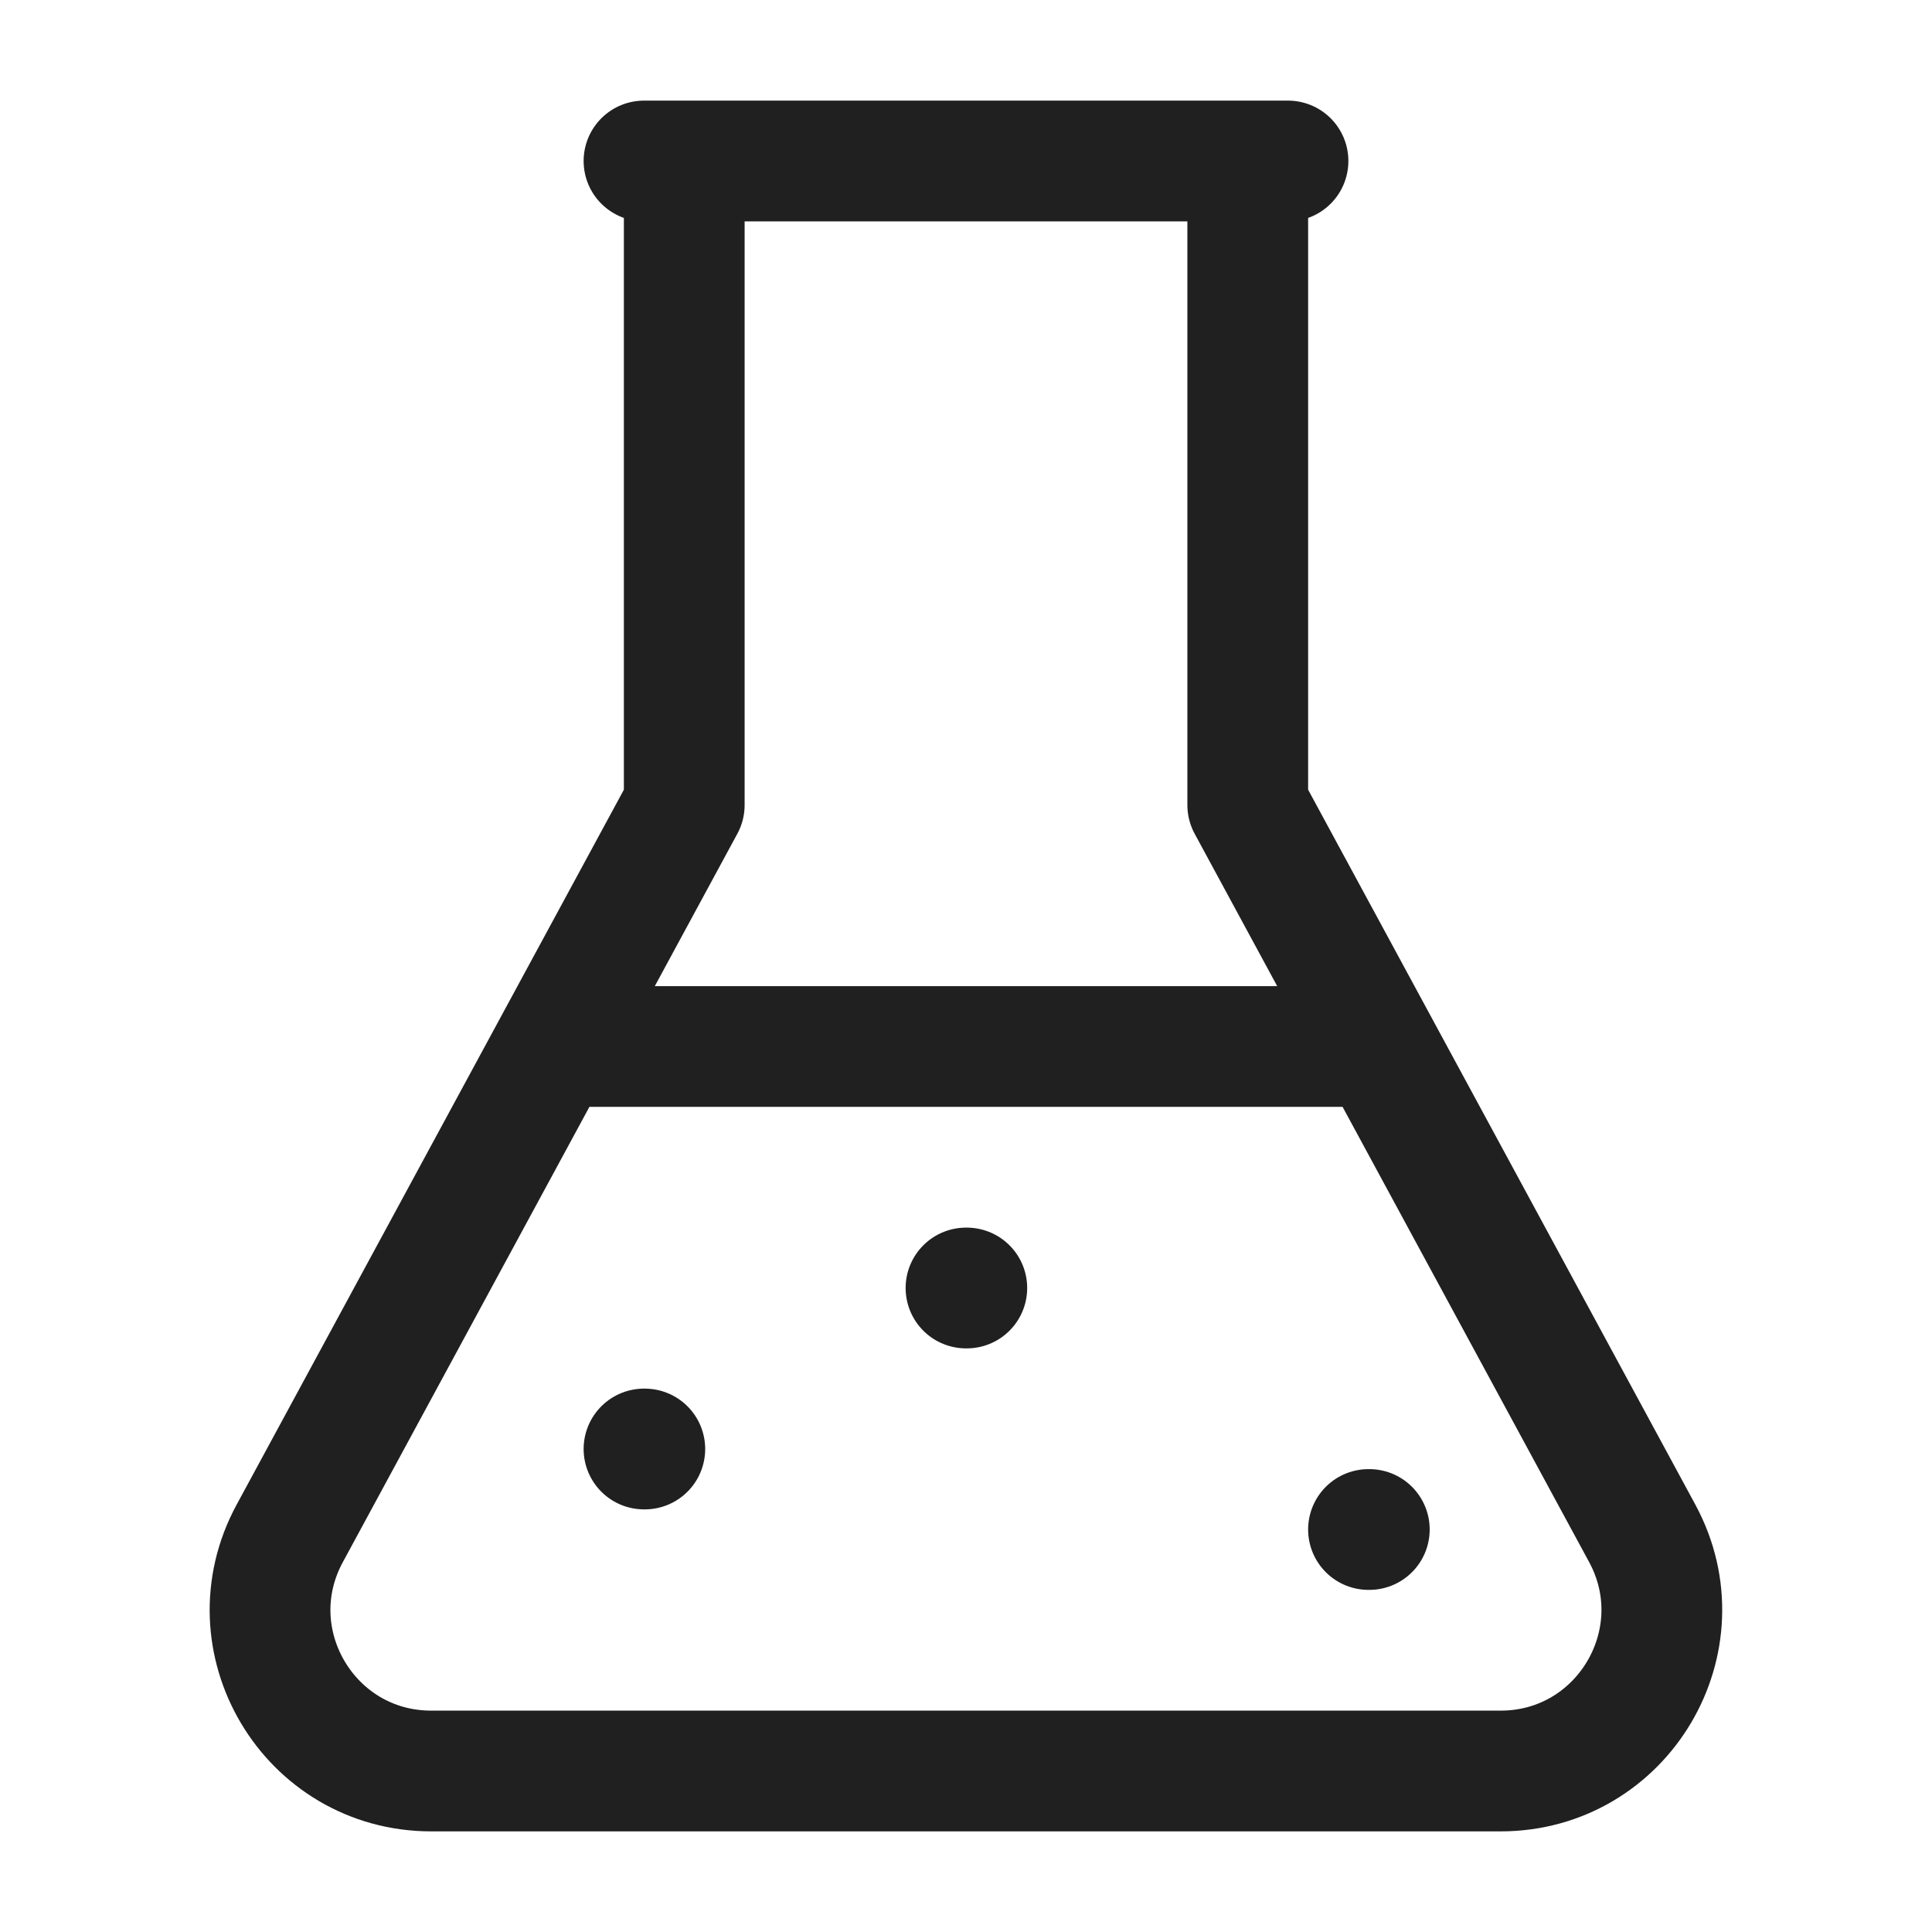 <svg xmlns="http://www.w3.org/2000/svg" fill="none" viewBox="0 0 24 24"><path stroke="#202020" stroke-linecap="round" stroke-linejoin="round" stroke-width="1.5" d="M7 13h10m-9 5h.01M17 19h.01M12 16h.01M8 2h8m-.5 0h-7v8l-4.9 9.047C2.876 20.38 3.841 22 5.357 22h13.284c1.516 0 2.48-1.62 1.759-2.953L15.5 10z"/></svg>